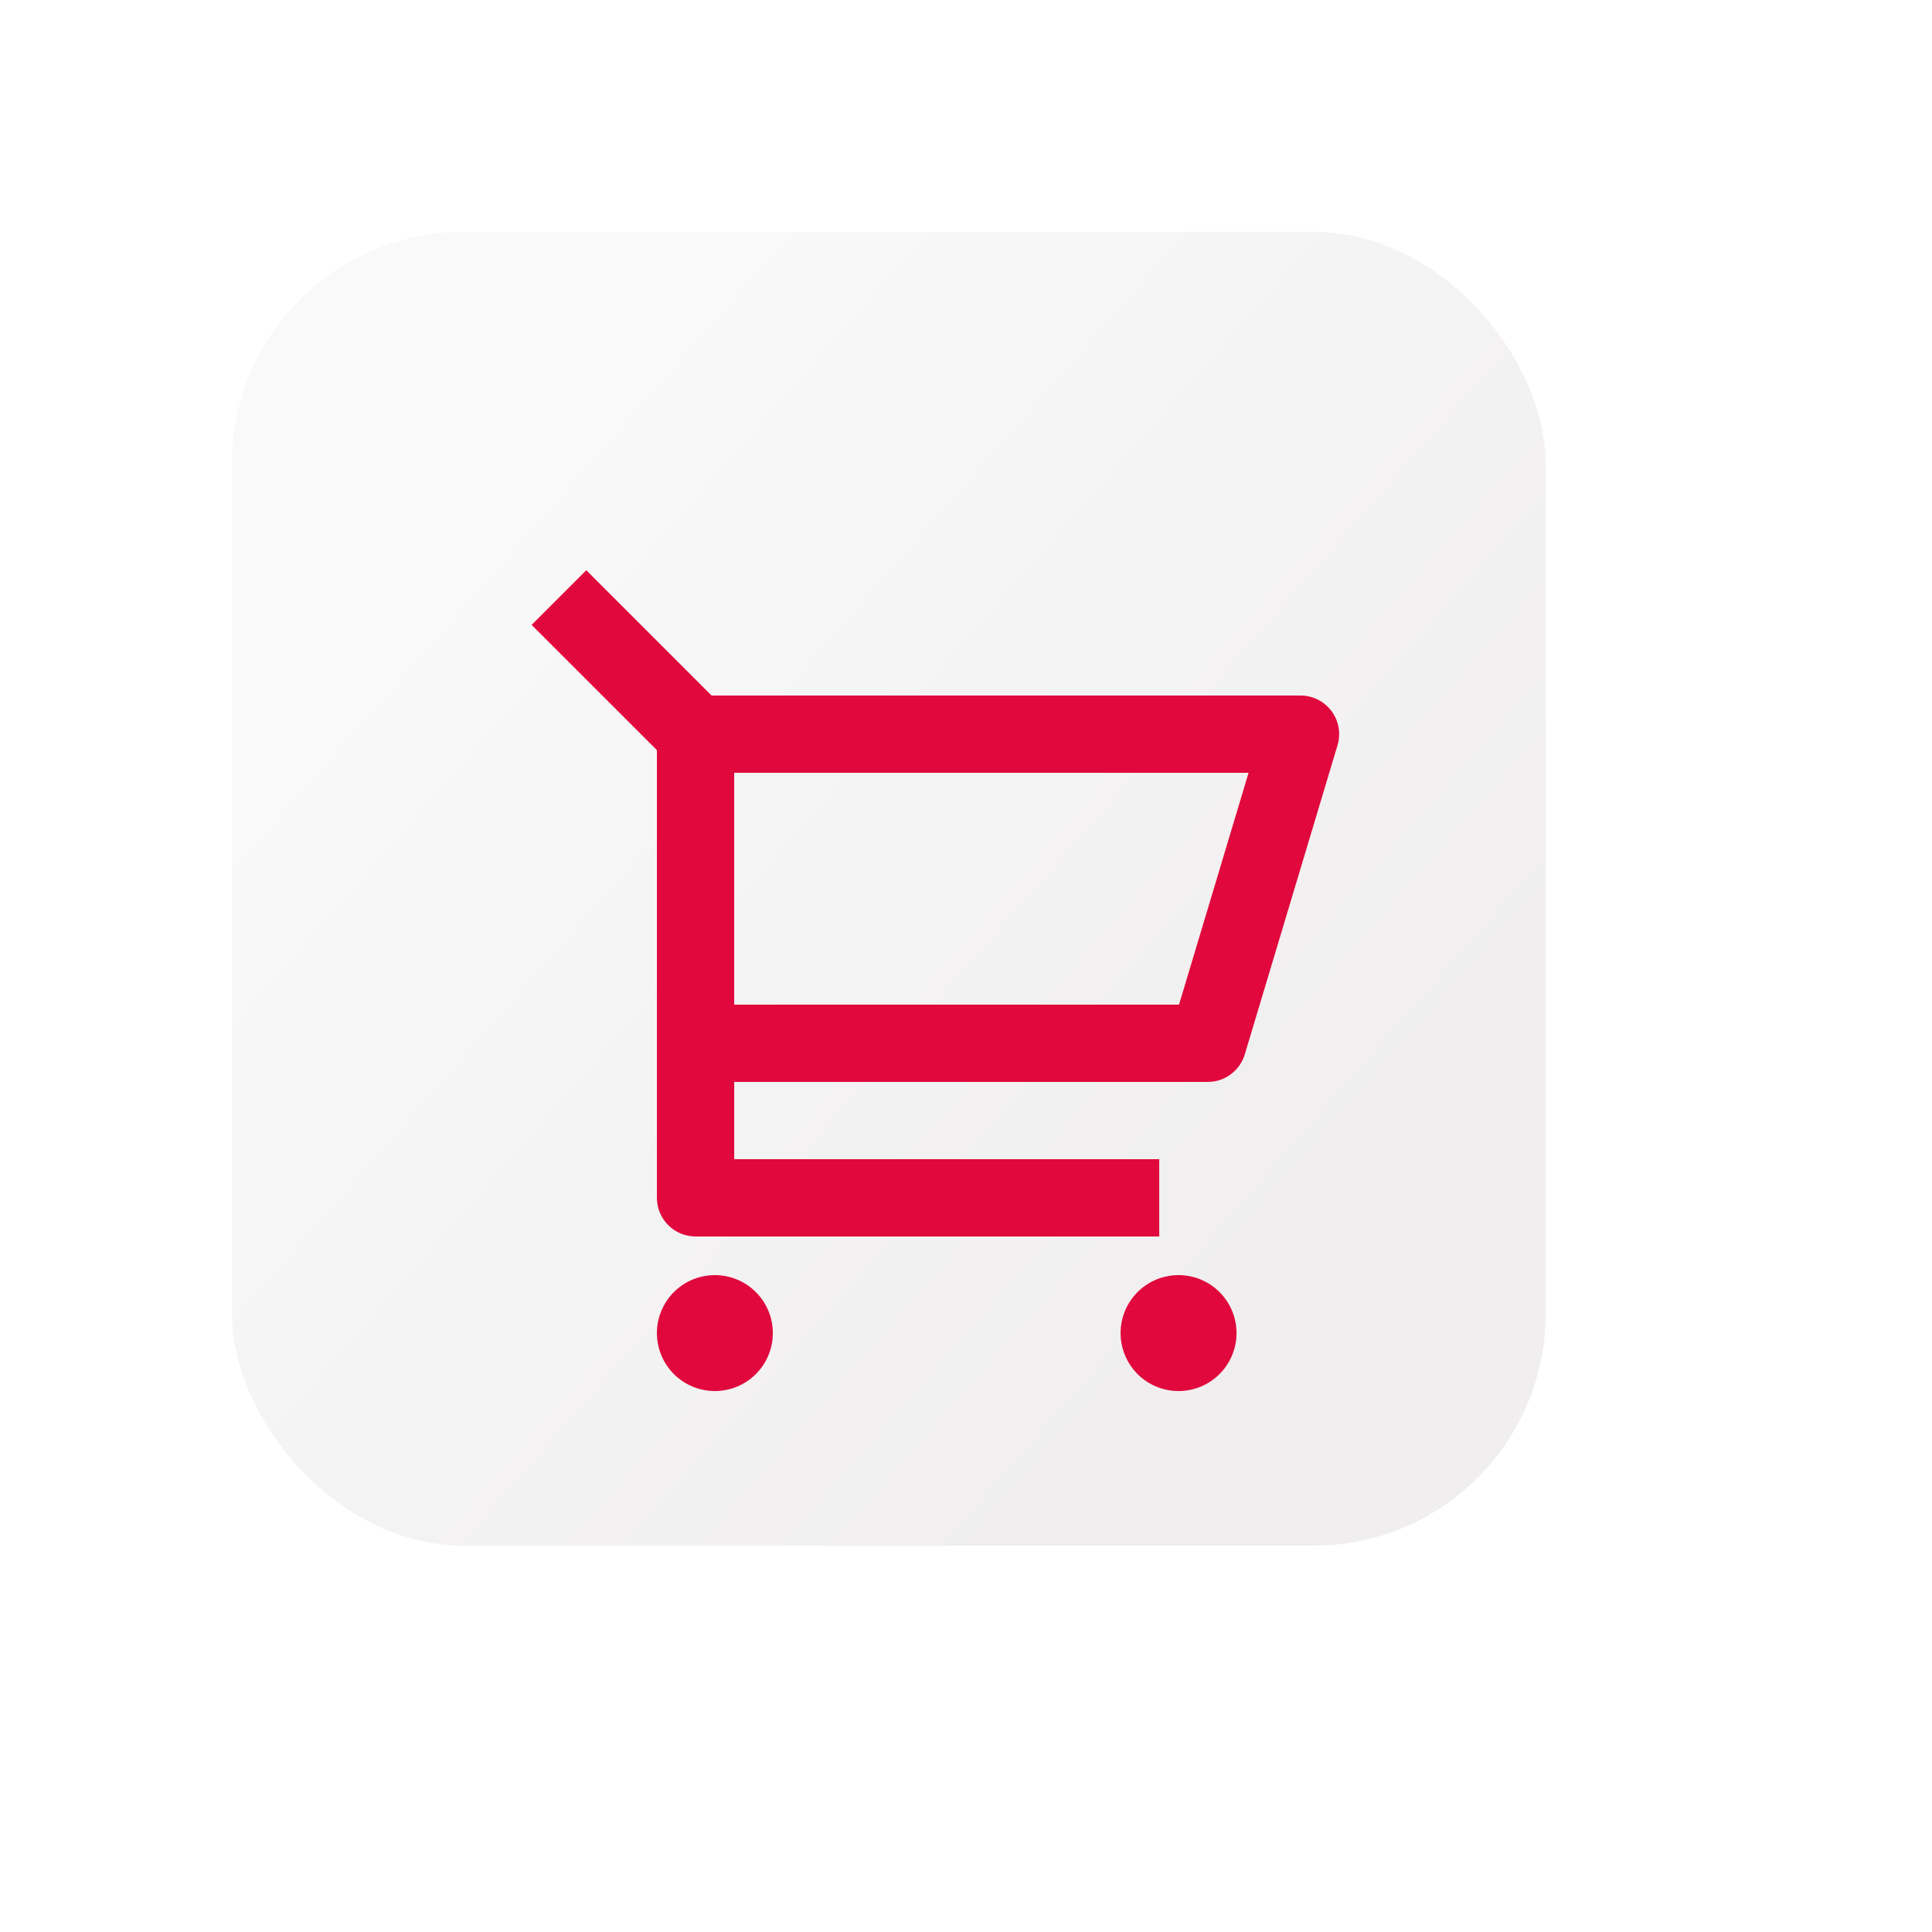 <svg width="50" height="50" viewBox="0 0 50 50" fill="none" xmlns="http://www.w3.org/2000/svg">
<g filter="url(#filter0_ddd)">
<rect x="8" y="8" width="34" height="34" rx="6" fill="url(#paint0_linear)"/>
</g>
<g filter="url(#filter1_dd)">
<path d="M17.001 19.414L13.758 16.172L15.173 14.757L18.415 18H33.657C33.813 18 33.966 18.037 34.106 18.106C34.245 18.176 34.366 18.278 34.459 18.403C34.552 18.528 34.615 18.673 34.642 18.827C34.669 18.98 34.66 19.138 34.615 19.287L32.215 27.287C32.153 27.493 32.026 27.674 31.854 27.802C31.681 27.931 31.472 28 31.257 28H19.001V30H30.001V32H18.001C17.736 32 17.481 31.895 17.294 31.707C17.106 31.52 17.001 31.265 17.001 31V19.414ZM19.001 20V26H30.513L32.313 20H19.001ZM18.501 36C18.103 36 17.721 35.842 17.44 35.561C17.159 35.279 17.001 34.898 17.001 34.5C17.001 34.102 17.159 33.721 17.44 33.439C17.721 33.158 18.103 33 18.501 33C18.899 33 19.28 33.158 19.561 33.439C19.843 33.721 20.001 34.102 20.001 34.5C20.001 34.898 19.843 35.279 19.561 35.561C19.28 35.842 18.899 36 18.501 36ZM30.501 36C30.103 36 29.721 35.842 29.44 35.561C29.159 35.279 29.001 34.898 29.001 34.5C29.001 34.102 29.159 33.721 29.44 33.439C29.721 33.158 30.103 33 30.501 33C30.899 33 31.28 33.158 31.561 33.439C31.843 33.721 32.001 34.102 32.001 34.5C32.001 34.898 31.843 35.279 31.561 35.561C31.28 35.842 30.899 36 30.501 36Z" fill="#E0083C"/>
</g>
<defs>
<filter id="filter0_ddd" x="0" y="0" width="50" height="50" filterUnits="userSpaceOnUse" color-interpolation-filters="sRGB">
<feFlood flood-opacity="0" result="BackgroundImageFix"/>
<feColorMatrix in="SourceAlpha" type="matrix" values="0 0 0 0 0 0 0 0 0 0 0 0 0 0 0 0 0 0 127 0"/>
<feOffset dx="2" dy="2"/>
<feGaussianBlur stdDeviation="3"/>
<feColorMatrix type="matrix" values="0 0 0 0 0.257 0 0 0 0 0.257 0 0 0 0 0.257 0 0 0 0.34 0"/>
<feBlend mode="normal" in2="BackgroundImageFix" result="effect1_dropShadow"/>
<feColorMatrix in="SourceAlpha" type="matrix" values="0 0 0 0 0 0 0 0 0 0 0 0 0 0 0 0 0 0 127 0"/>
<feOffset dx="-2" dy="-2"/>
<feGaussianBlur stdDeviation="3"/>
<feColorMatrix type="matrix" values="0 0 0 0 1 0 0 0 0 1 0 0 0 0 1 0 0 0 1 0"/>
<feBlend mode="normal" in2="effect1_dropShadow" result="effect2_dropShadow"/>
<feColorMatrix in="SourceAlpha" type="matrix" values="0 0 0 0 0 0 0 0 0 0 0 0 0 0 0 0 0 0 127 0"/>
<feOffset dx="-2" dy="-2"/>
<feGaussianBlur stdDeviation="1"/>
<feColorMatrix type="matrix" values="0 0 0 0 1 0 0 0 0 1 0 0 0 0 1 0 0 0 1 0"/>
<feBlend mode="normal" in2="effect2_dropShadow" result="effect3_dropShadow"/>
<feBlend mode="normal" in="SourceGraphic" in2="effect3_dropShadow" result="shape"/>
</filter>
<filter id="filter1_dd" x="11.758" y="12.757" width="24.899" height="25.243" filterUnits="userSpaceOnUse" color-interpolation-filters="sRGB">
<feFlood flood-opacity="0" result="BackgroundImageFix"/>
<feColorMatrix in="SourceAlpha" type="matrix" values="0 0 0 0 0 0 0 0 0 0 0 0 0 0 0 0 0 0 127 0"/>
<feOffset dx="1" dy="1"/>
<feGaussianBlur stdDeviation="0.5"/>
<feColorMatrix type="matrix" values="0 0 0 0 0.255 0 0 0 0 0.255 0 0 0 0 0.255 0 0 0 0.36 0"/>
<feBlend mode="normal" in2="BackgroundImageFix" result="effect1_dropShadow"/>
<feColorMatrix in="SourceAlpha" type="matrix" values="0 0 0 0 0 0 0 0 0 0 0 0 0 0 0 0 0 0 127 0"/>
<feOffset dx="-1" dy="-1"/>
<feGaussianBlur stdDeviation="0.5"/>
<feColorMatrix type="matrix" values="0 0 0 0 1 0 0 0 0 1 0 0 0 0 1 0 0 0 1 0"/>
<feBlend mode="normal" in2="effect1_dropShadow" result="effect2_dropShadow"/>
<feBlend mode="normal" in="SourceGraphic" in2="effect2_dropShadow" result="shape"/>
</filter>
<linearGradient id="paint0_linear" x1="21.335" y1="7.49" x2="42.498" y2="26.035" gradientUnits="userSpaceOnUse">
<stop stop-color="#F9F9F9"/>
<stop offset="1" stop-color="#F0EEEE"/>
</linearGradient>
</defs>
</svg>
